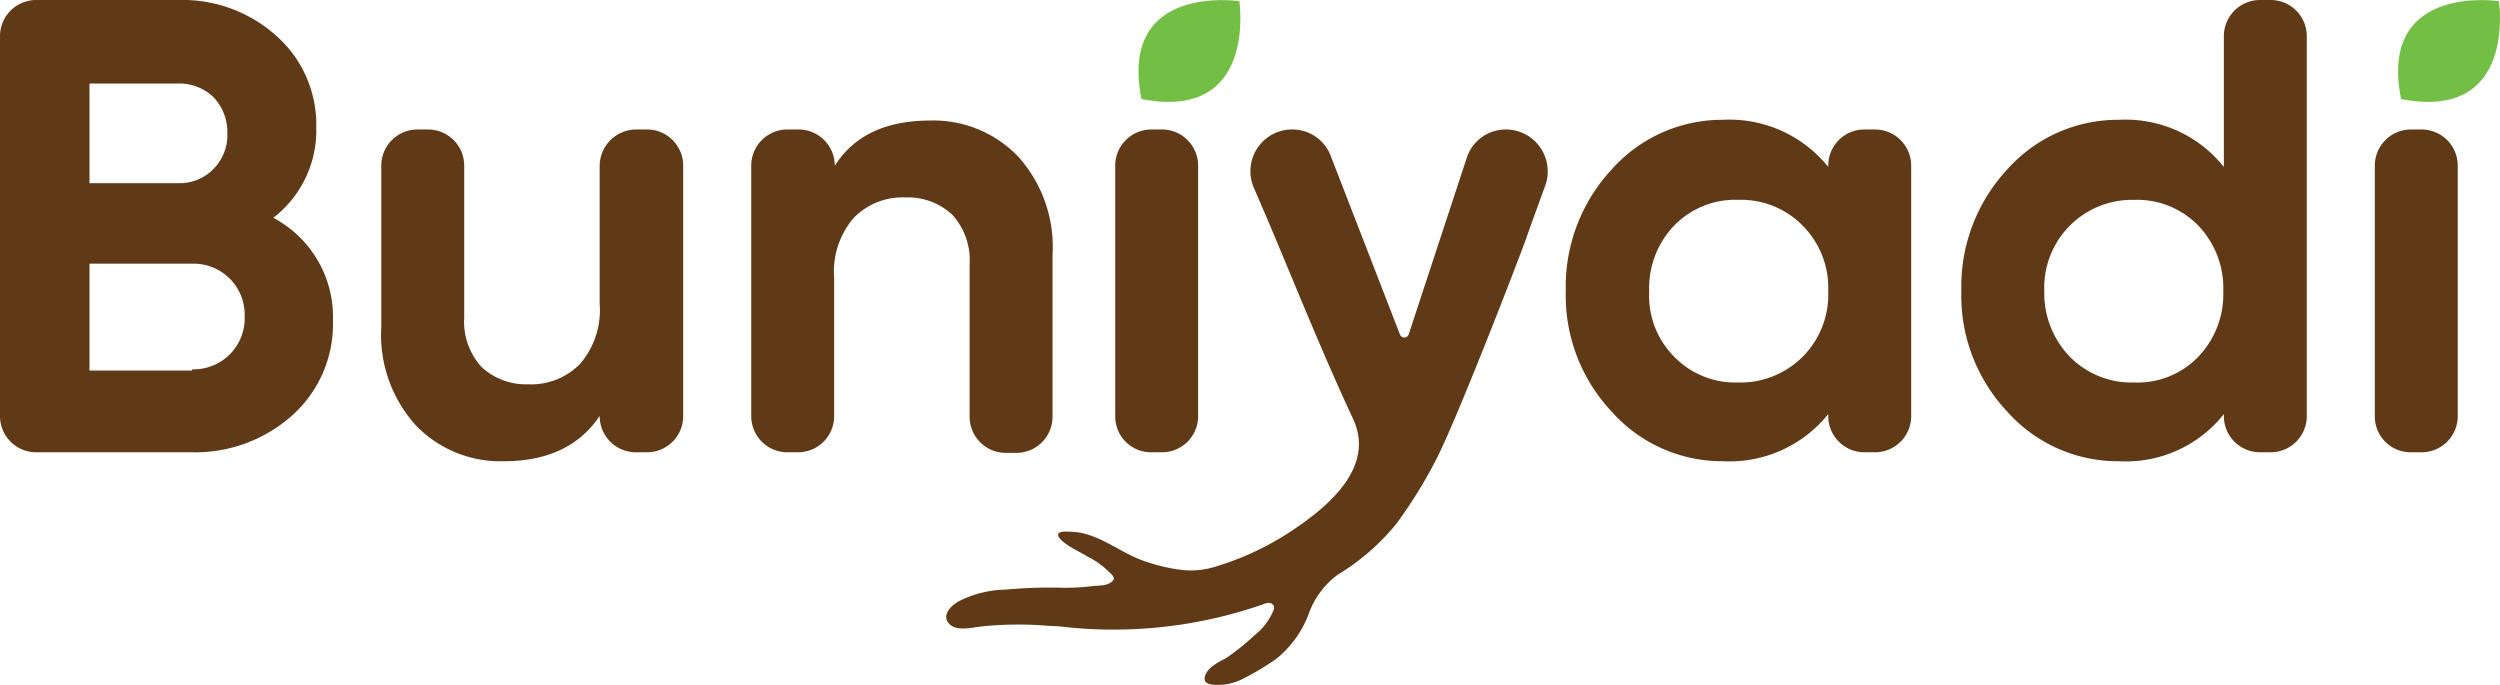 <svg id="logo" xmlns="http://www.w3.org/2000/svg" width="191.576" height="52.486" viewBox="0 0 191.576 52.486">
  <path id="Path_326" data-name="Path 326" d="M20.942,16.689a8.6,8.6,0,0,1,4.572,7.91A9.374,9.374,0,0,1,22.4,31.824a11.154,11.154,0,0,1-7.682,2.835H2.789A2.771,2.771,0,0,1,0,31.87V2.789A2.771,2.771,0,0,1,2.789,0H13.672a10.757,10.757,0,0,1,7.5,2.743,9.075,9.075,0,0,1,3.064,7A8.435,8.435,0,0,1,20.942,16.689ZM13.672,6.4H6.859v7.636h6.859a3.589,3.589,0,0,0,2.652-1.1A3.686,3.686,0,0,0,17.421,10.2a3.873,3.873,0,0,0-1.052-2.743A3.763,3.763,0,0,0,13.672,6.4Zm1.052,21.9a3.911,3.911,0,0,0,4.024-4.069,3.909,3.909,0,0,0-4.024-4.024H6.859v8.185h7.865Z" transform="translate(0 0)" fill="#603a17"/>
  <path id="Path_327" data-name="Path 327" d="M83.47,21.7h.777a2.771,2.771,0,0,1,2.789,2.789V43.648a2.771,2.771,0,0,1-2.789,2.789h-.823a2.771,2.771,0,0,1-2.789-2.789h0c-1.555,2.332-4.024,3.475-7.362,3.475a9,9,0,0,1-6.721-2.743A10.335,10.335,0,0,1,63.9,36.835V24.489A2.771,2.771,0,0,1,66.689,21.7h.777a2.771,2.771,0,0,1,2.789,2.789V36.1a5.174,5.174,0,0,0,1.326,3.8,4.98,4.98,0,0,0,3.566,1.326,5.236,5.236,0,0,0,3.978-1.555,6.31,6.31,0,0,0,1.509-4.618V24.489A2.81,2.81,0,0,1,83.47,21.7Z" transform="translate(-34.682 -11.778)" fill="#603a17"/>
  <path id="Path_328" data-name="Path 328" d="M139.617,20.2a9,9,0,0,1,6.721,2.743,10.335,10.335,0,0,1,2.652,7.545V42.879a2.771,2.771,0,0,1-2.789,2.789h-.777a2.771,2.771,0,0,1-2.789-2.789V31.22a5.174,5.174,0,0,0-1.326-3.8,4.98,4.98,0,0,0-3.567-1.326,5.236,5.236,0,0,0-3.978,1.555,6.31,6.31,0,0,0-1.509,4.618V42.834a2.771,2.771,0,0,1-2.789,2.789h-.777a2.771,2.771,0,0,1-2.789-2.789V23.675a2.771,2.771,0,0,1,2.789-2.789h.823a2.771,2.771,0,0,1,2.789,2.789h0C133.765,21.343,136.234,20.2,139.617,20.2Z" transform="translate(-68.333 -10.964)" fill="#603a17"/>
  <path id="Path_329" data-name="Path 329" d="M186.9,43.648V24.489a2.771,2.771,0,0,1,2.789-2.789h.777a2.771,2.771,0,0,1,2.789,2.789V43.648a2.771,2.771,0,0,1-2.789,2.789h-.777A2.743,2.743,0,0,1,186.9,43.648Z" transform="translate(-101.441 -11.778)" fill="#603a17"/>
  <path id="Path_330" data-name="Path 330" d="M285.308,20.832h.777a2.771,2.771,0,0,1,2.789,2.789V42.779a2.771,2.771,0,0,1-2.789,2.789h-.777a2.771,2.771,0,0,1-2.789-2.789v-.137a9.721,9.721,0,0,1-8.093,3.612,11.329,11.329,0,0,1-8.5-3.8,12.987,12.987,0,0,1-3.521-9.282,13.185,13.185,0,0,1,3.521-9.282,11.329,11.329,0,0,1,8.5-3.8,9.721,9.721,0,0,1,8.093,3.612v-.137A2.762,2.762,0,0,1,285.308,20.832ZM270.722,38.253a6.512,6.512,0,0,0,4.893,1.966,6.726,6.726,0,0,0,6.9-7,6.752,6.752,0,0,0-1.966-5.03,6.615,6.615,0,0,0-4.938-1.966,6.512,6.512,0,0,0-4.893,1.966,6.9,6.9,0,0,0-1.92,5.03A6.614,6.614,0,0,0,270.722,38.253Z" transform="translate(-142.419 -10.909)" fill="#603a17"/>
  <path id="Path_331" data-name="Path 331" d="M351.608,0h.777a2.771,2.771,0,0,1,2.789,2.789V31.87a2.771,2.771,0,0,1-2.789,2.789h-.777a2.771,2.771,0,0,1-2.789-2.789v-.137a9.574,9.574,0,0,1-8.047,3.612,11.354,11.354,0,0,1-8.55-3.8,12.987,12.987,0,0,1-3.521-9.282,13.185,13.185,0,0,1,3.521-9.282,11.354,11.354,0,0,1,8.55-3.8,9.632,9.632,0,0,1,8.047,3.612V2.789A2.771,2.771,0,0,1,351.608,0ZM337.022,27.343a6.615,6.615,0,0,0,4.938,1.966,6.443,6.443,0,0,0,4.893-1.966,6.9,6.9,0,0,0,1.92-5.03,6.9,6.9,0,0,0-1.92-5.03,6.512,6.512,0,0,0-4.893-1.966,6.726,6.726,0,0,0-6.9,7A7.008,7.008,0,0,0,337.022,27.343Z" transform="translate(-178.404 0)" fill="#603a17"/>
  <path id="Path_332" data-name="Path 332" d="M398,43.648V24.489a2.771,2.771,0,0,1,2.789-2.789h.777a2.771,2.771,0,0,1,2.789,2.789V43.648a2.771,2.771,0,0,1-2.789,2.789h-.777A2.743,2.743,0,0,1,398,43.648Z" transform="translate(-216.017 -11.778)" fill="#603a17"/>
  <path id="Path_333" data-name="Path 333" d="M201.471,21.7a3.142,3.142,0,0,0-3.018,2.195l-4.435,13.489a.357.357,0,0,1-.686,0l-5.3-13.672a3.128,3.128,0,0,0-2.972-2.012h0a3.193,3.193,0,0,0-2.926,4.435l1.235,2.881c2.1,4.984,4.115,10.014,6.4,14.906,1.738,3.8-2.195,6.9-5.03,8.733a21.782,21.782,0,0,1-5.441,2.515,6.264,6.264,0,0,1-2.743.274,13.451,13.451,0,0,1-2.972-.732c-1.6-.594-2.972-1.738-4.664-2.1a5.6,5.6,0,0,0-.869-.091c-.229,0-.64-.046-.823.091-.366.274.594.914.823,1.052.457.274.914.5,1.372.777a6.008,6.008,0,0,1,1.555,1.1c.229.229.64.5.32.777-.366.366-1.006.32-1.463.366a17.678,17.678,0,0,1-2.195.137,36.68,36.68,0,0,0-4.481.137,8.3,8.3,0,0,0-3.749.96.631.631,0,0,1-.183.137c-.366.274-.823.777-.594,1.28.457.914,1.783.549,2.561.457a27.453,27.453,0,0,1,4.755-.091c.457.046.96.046,1.417.091A34.828,34.828,0,0,0,182.815,58.1c.229-.091.549-.229.777,0a.356.356,0,0,1,.091.366,4.7,4.7,0,0,1-1.509,2.012,16.669,16.669,0,0,1-2.241,1.783,4.978,4.978,0,0,0-1.052.64c-.274.229-.64.732-.457,1.1a.731.731,0,0,0,.457.229,4.142,4.142,0,0,0,2.469-.457,20.335,20.335,0,0,0,2.515-1.509,8.08,8.08,0,0,0,2.515-3.521,6.386,6.386,0,0,1,2.195-2.926,17.386,17.386,0,0,0,4.481-3.887,36.261,36.261,0,0,0,3.2-5.213c1.646-3.338,5.99-14.54,6.767-16.689.457-1.326.96-2.652,1.417-3.932A3.211,3.211,0,0,0,201.471,21.7Z" transform="translate(-86.063 -11.778)" fill="#603a17"/>
  <path id="Path_334" data-name="Path 334" d="M409.629.1s-9.282-1.417-7.5,7.5C411.046,9.338,409.629.1,409.629.1Z" transform="translate(-218.135 -0.011)" fill="#73be44"/>
  <path id="Path_335" data-name="Path 335" d="M198.529.1s-9.282-1.417-7.5,7.5C199.946,9.338,198.529.1,198.529.1Z" transform="translate(-103.559 -0.011)" fill="#73be44"/>
</svg>
